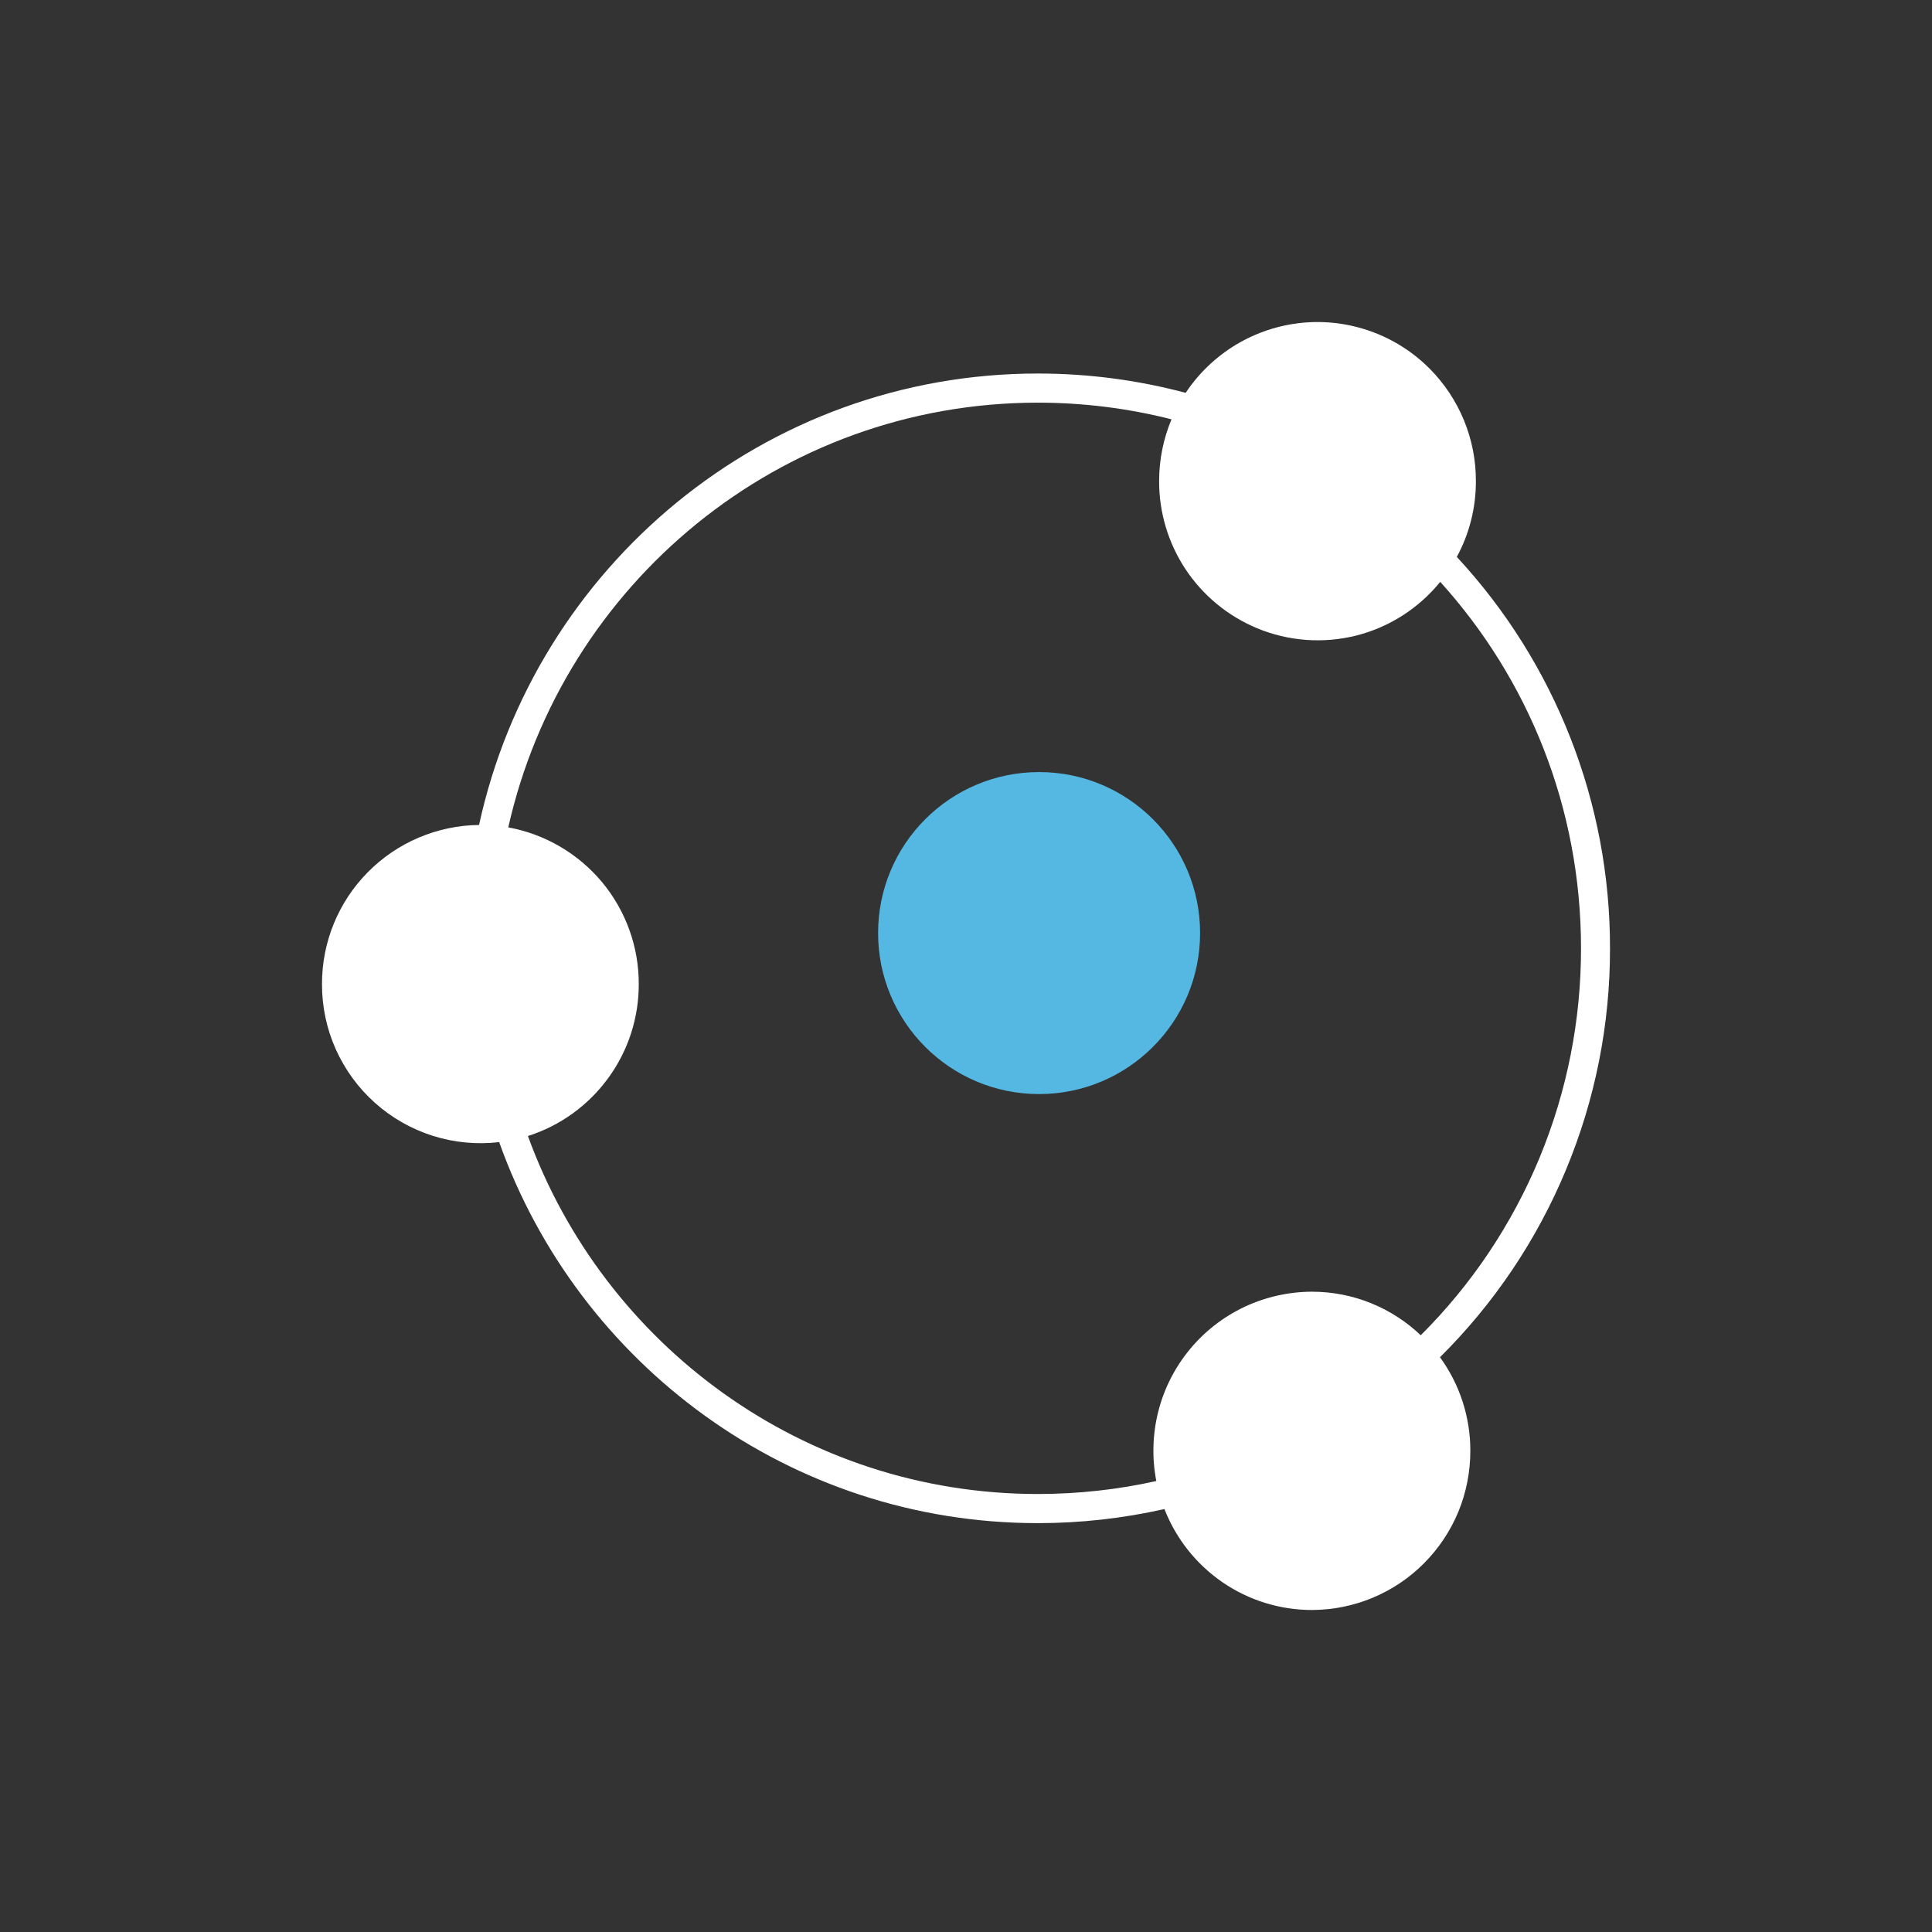 <svg width="24" height="24" viewBox="0 0 24 24" fill="none" xmlns="http://www.w3.org/2000/svg">
<rect x="0" y="0" width="24" height="24" fill="#333333" stroke="none"/>
<path d="M6.201 14.188C5.924 14.22 5.644 14.194 5.378 14.11C5.112 14.026 4.867 13.887 4.659 13.701C4.451 13.516 4.285 13.288 4.171 13.034C4.057 12.779 3.999 12.503 4 12.224C3.999 11.704 4.203 11.205 4.569 10.835C4.934 10.465 5.431 10.254 5.951 10.248C6.649 7.04 9.492 4.64 12.893 4.64C13.528 4.64 14.144 4.724 14.729 4.88C14.89 4.637 15.104 4.433 15.354 4.282C15.603 4.132 15.884 4.039 16.174 4.01C16.464 3.981 16.757 4.018 17.032 4.117C17.306 4.215 17.555 4.374 17.761 4.581C18.129 4.952 18.336 5.454 18.334 5.977C18.335 6.305 18.254 6.629 18.097 6.918C19.323 8.24 20.003 9.977 20 11.78C20.002 12.724 19.816 13.66 19.453 14.532C19.091 15.404 18.559 16.195 17.888 16.86C18.134 17.198 18.266 17.605 18.265 18.023C18.265 18.282 18.215 18.539 18.117 18.778C18.018 19.018 17.873 19.235 17.69 19.419C17.508 19.603 17.291 19.748 17.052 19.848C16.812 19.948 16.556 19.999 16.297 20C15.901 20 15.514 19.88 15.187 19.656C14.861 19.432 14.609 19.115 14.465 18.746C13.949 18.862 13.422 18.921 12.894 18.921C9.809 18.921 7.184 16.946 6.201 14.188ZM6.558 14.112C7.502 16.707 9.982 18.559 12.893 18.559C13.398 18.559 13.891 18.503 14.364 18.398C14.309 18.112 14.317 17.818 14.388 17.536C14.459 17.254 14.592 16.991 14.777 16.766C14.961 16.542 15.193 16.361 15.456 16.236C15.719 16.112 16.006 16.047 16.297 16.046C16.82 16.046 17.297 16.252 17.649 16.587C18.282 15.957 18.783 15.207 19.125 14.382C19.466 13.557 19.641 12.673 19.64 11.78C19.64 10.027 18.979 8.43 17.891 7.228C17.624 7.557 17.259 7.791 16.848 7.895C16.437 7.998 16.004 7.966 15.613 7.803C15.253 7.652 14.945 7.399 14.729 7.074C14.513 6.749 14.398 6.367 14.399 5.977C14.399 5.705 14.454 5.445 14.553 5.209C14.011 5.071 13.453 5.002 12.893 5.002C9.681 5.002 6.993 7.257 6.314 10.278C6.769 10.361 7.181 10.602 7.478 10.957C7.774 11.313 7.936 11.761 7.935 12.224C7.936 12.645 7.803 13.054 7.555 13.393C7.307 13.733 6.958 13.985 6.558 14.112Z" fill="white"/>
<path d="M12.908 13.591C14.012 13.591 14.908 12.695 14.908 11.591C14.908 10.486 14.012 9.591 12.908 9.591C11.803 9.591 10.908 10.486 10.908 11.591C10.908 12.695 11.803 13.591 12.908 13.591Z" fill="#55B8E3"/>
</svg>
